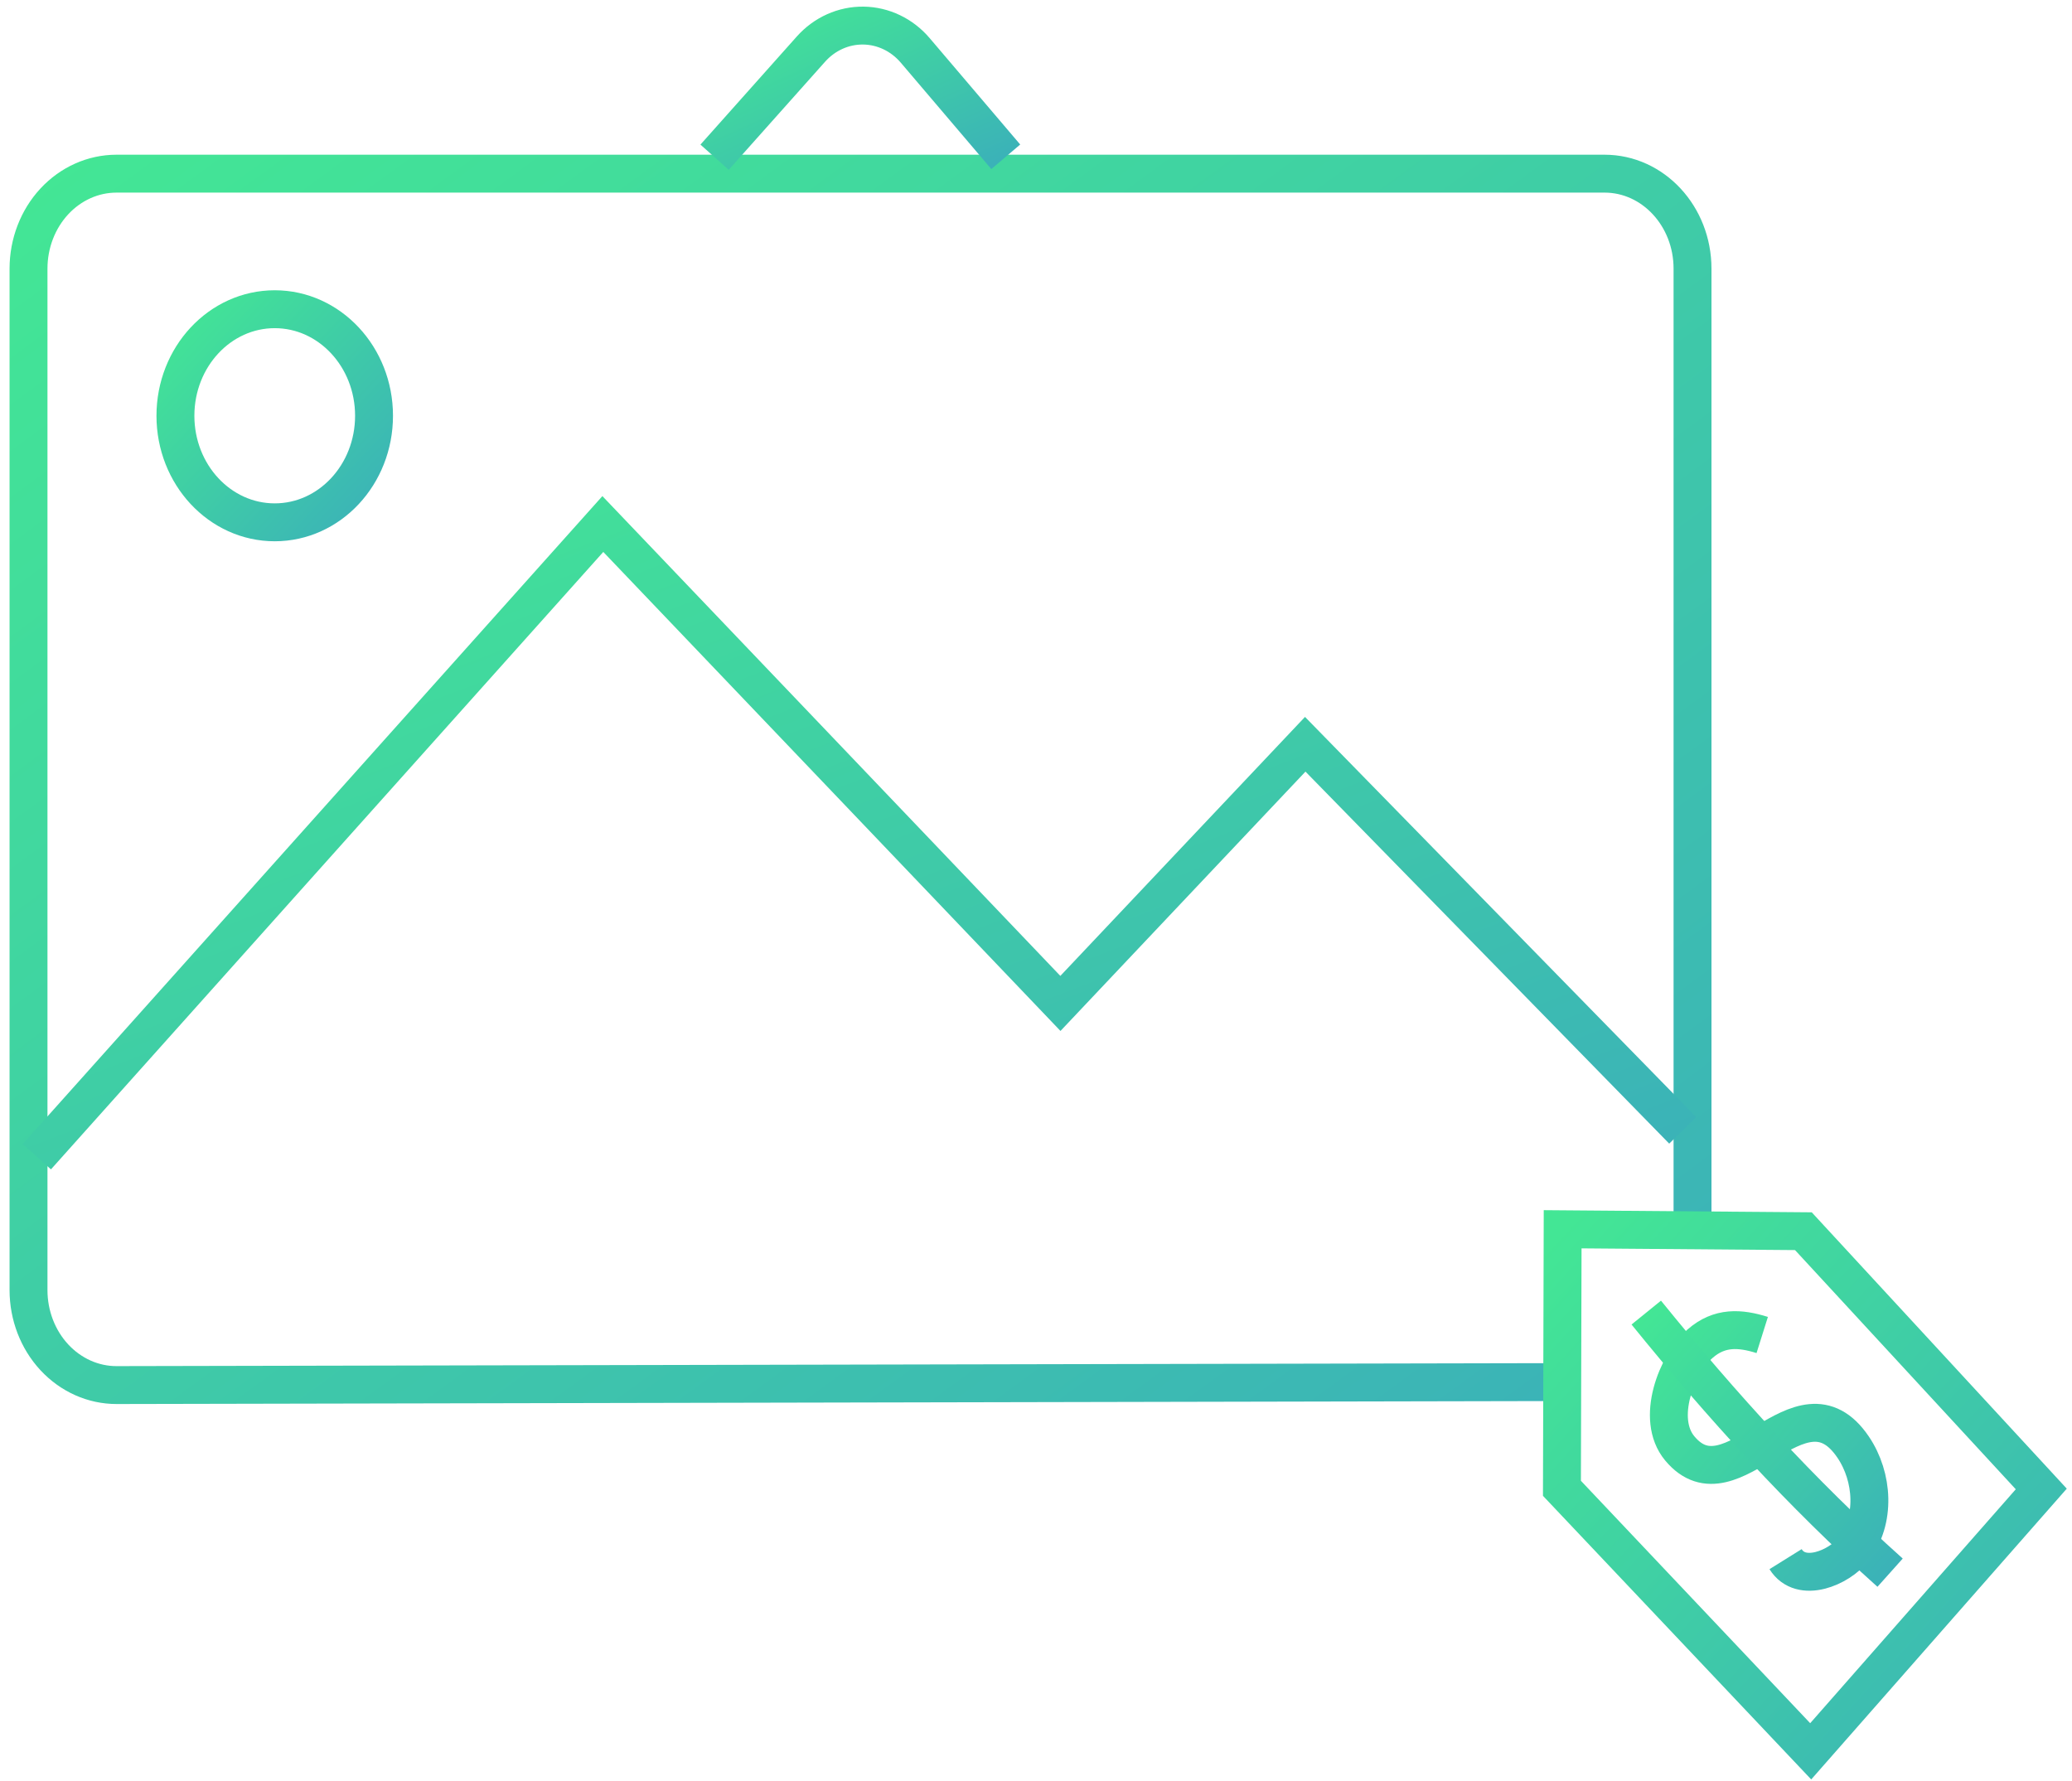 <?xml version="1.0" encoding="UTF-8"?>
<svg width="164px" height="141px" viewBox="0 0 164 141" version="1.1" xmlns="http://www.w3.org/2000/svg" xmlns:xlink="http://www.w3.org/1999/xlink">
    <!-- Generator: Sketch 51.3 (57544) - http://www.bohemiancoding.com/sketch -->
    <title>vendita</title>
    <desc>Created with Sketch.</desc>
    <defs>
        <linearGradient x1="0%" y1="0%" x2="100%" y2="100%" id="linearGradient-1">
            <stop stop-color="#43E695" offset="0%"></stop>
            <stop stop-color="#3BB2B8" offset="100%"></stop>
        </linearGradient>
    </defs>
    <g id="Landing" stroke="none" stroke-width="1" fill="none" fill-rule="evenodd">
        <g id="Desktop" transform="translate(-1044, -1119)" stroke="url(#linearGradient-1)" stroke-width="3">
            <g id="How-it-works" transform="translate(0, 809)">
                <g id="HIW-artists">
                    <g id="Group-2" transform="translate(144, 274)">
                        <g id="3" transform="translate(762, 0)">
                            <g id="vendita" transform="translate(140, 38)">
                                <g id="Group">
                                    <g transform="translate(11.643, 22.107)" id="Oval">
                                        <ellipse cx="8.102" cy="8.803" rx="7.86" ry="8.434"></ellipse>
                                    </g>
                                    <g transform="translate(0.241, 11.655)" id="Shape">
                                        <path d="M131.723,83.479 C131.723,83.479 131.723,28.113 131.723,7.609 C131.723,3.457 128.606,0.091 124.759,0.091 C101.969,0.091 29.77,0.091 6.979,0.091 C5.132,0.091 3.361,0.883 2.055,2.293 C0.749,3.703 0.016,5.616 0.016,7.609 C0.016,25.518 0.016,70.538 0.016,88.462 C0.016,90.458 0.751,92.372 2.06,93.783 C3.369,95.193 5.143,95.984 6.993,95.98 C32.747,95.927 120.982,95.744 120.982,95.744"></path>
                                    </g>
                                    <polyline id="Shape" points="0.915 89.561 45.715 39.479 81.932 77.426 101.31 56.912 131.191 87.474"></polyline>
                                    <g transform="translate(121.515, 95.159)" id="Shape">
                                        <polygon points="0.169 0.143 0.113 20.647 19.803 41.466 38.053 20.699 19.224 0.296"></polygon>
                                    </g>
                                    <path d="M54.56,10.444 C54.56,10.444 58.789,5.699 62.185,1.889 C63.261,0.682 64.765,0.006 66.334,0.025 C67.903,0.044 69.392,0.757 70.441,1.99 C73.658,5.771 77.607,10.411 77.607,10.411" id="Shape"></path>
                                </g>
                                <g id="Group" transform="translate(129.956, 103.253)">
                                    <path d="M7.525,0.418 C5.772,-0.133 4.145,-0.242 2.605,1.106 C0.767,2.715 -0.953,7.047 0.996,9.391 C5.149,14.386 10.506,3.066 14.721,9.293 C16.32,11.656 16.536,15.084 14.754,17.376 C13.619,18.836 10.595,20.125 9.373,18.161" id="Shape"></path>
                                </g>
                                <g id="Group" transform="translate(128.176, 101.473)">
                                    <path d="M0.126,0.424 C6.118,7.815 12.381,14.708 19.426,21.012" id="Shape"></path>
                                </g>
                            </g>
                        </g>
                    </g>
                </g>
            </g>
        </g>
    </g>
</svg>